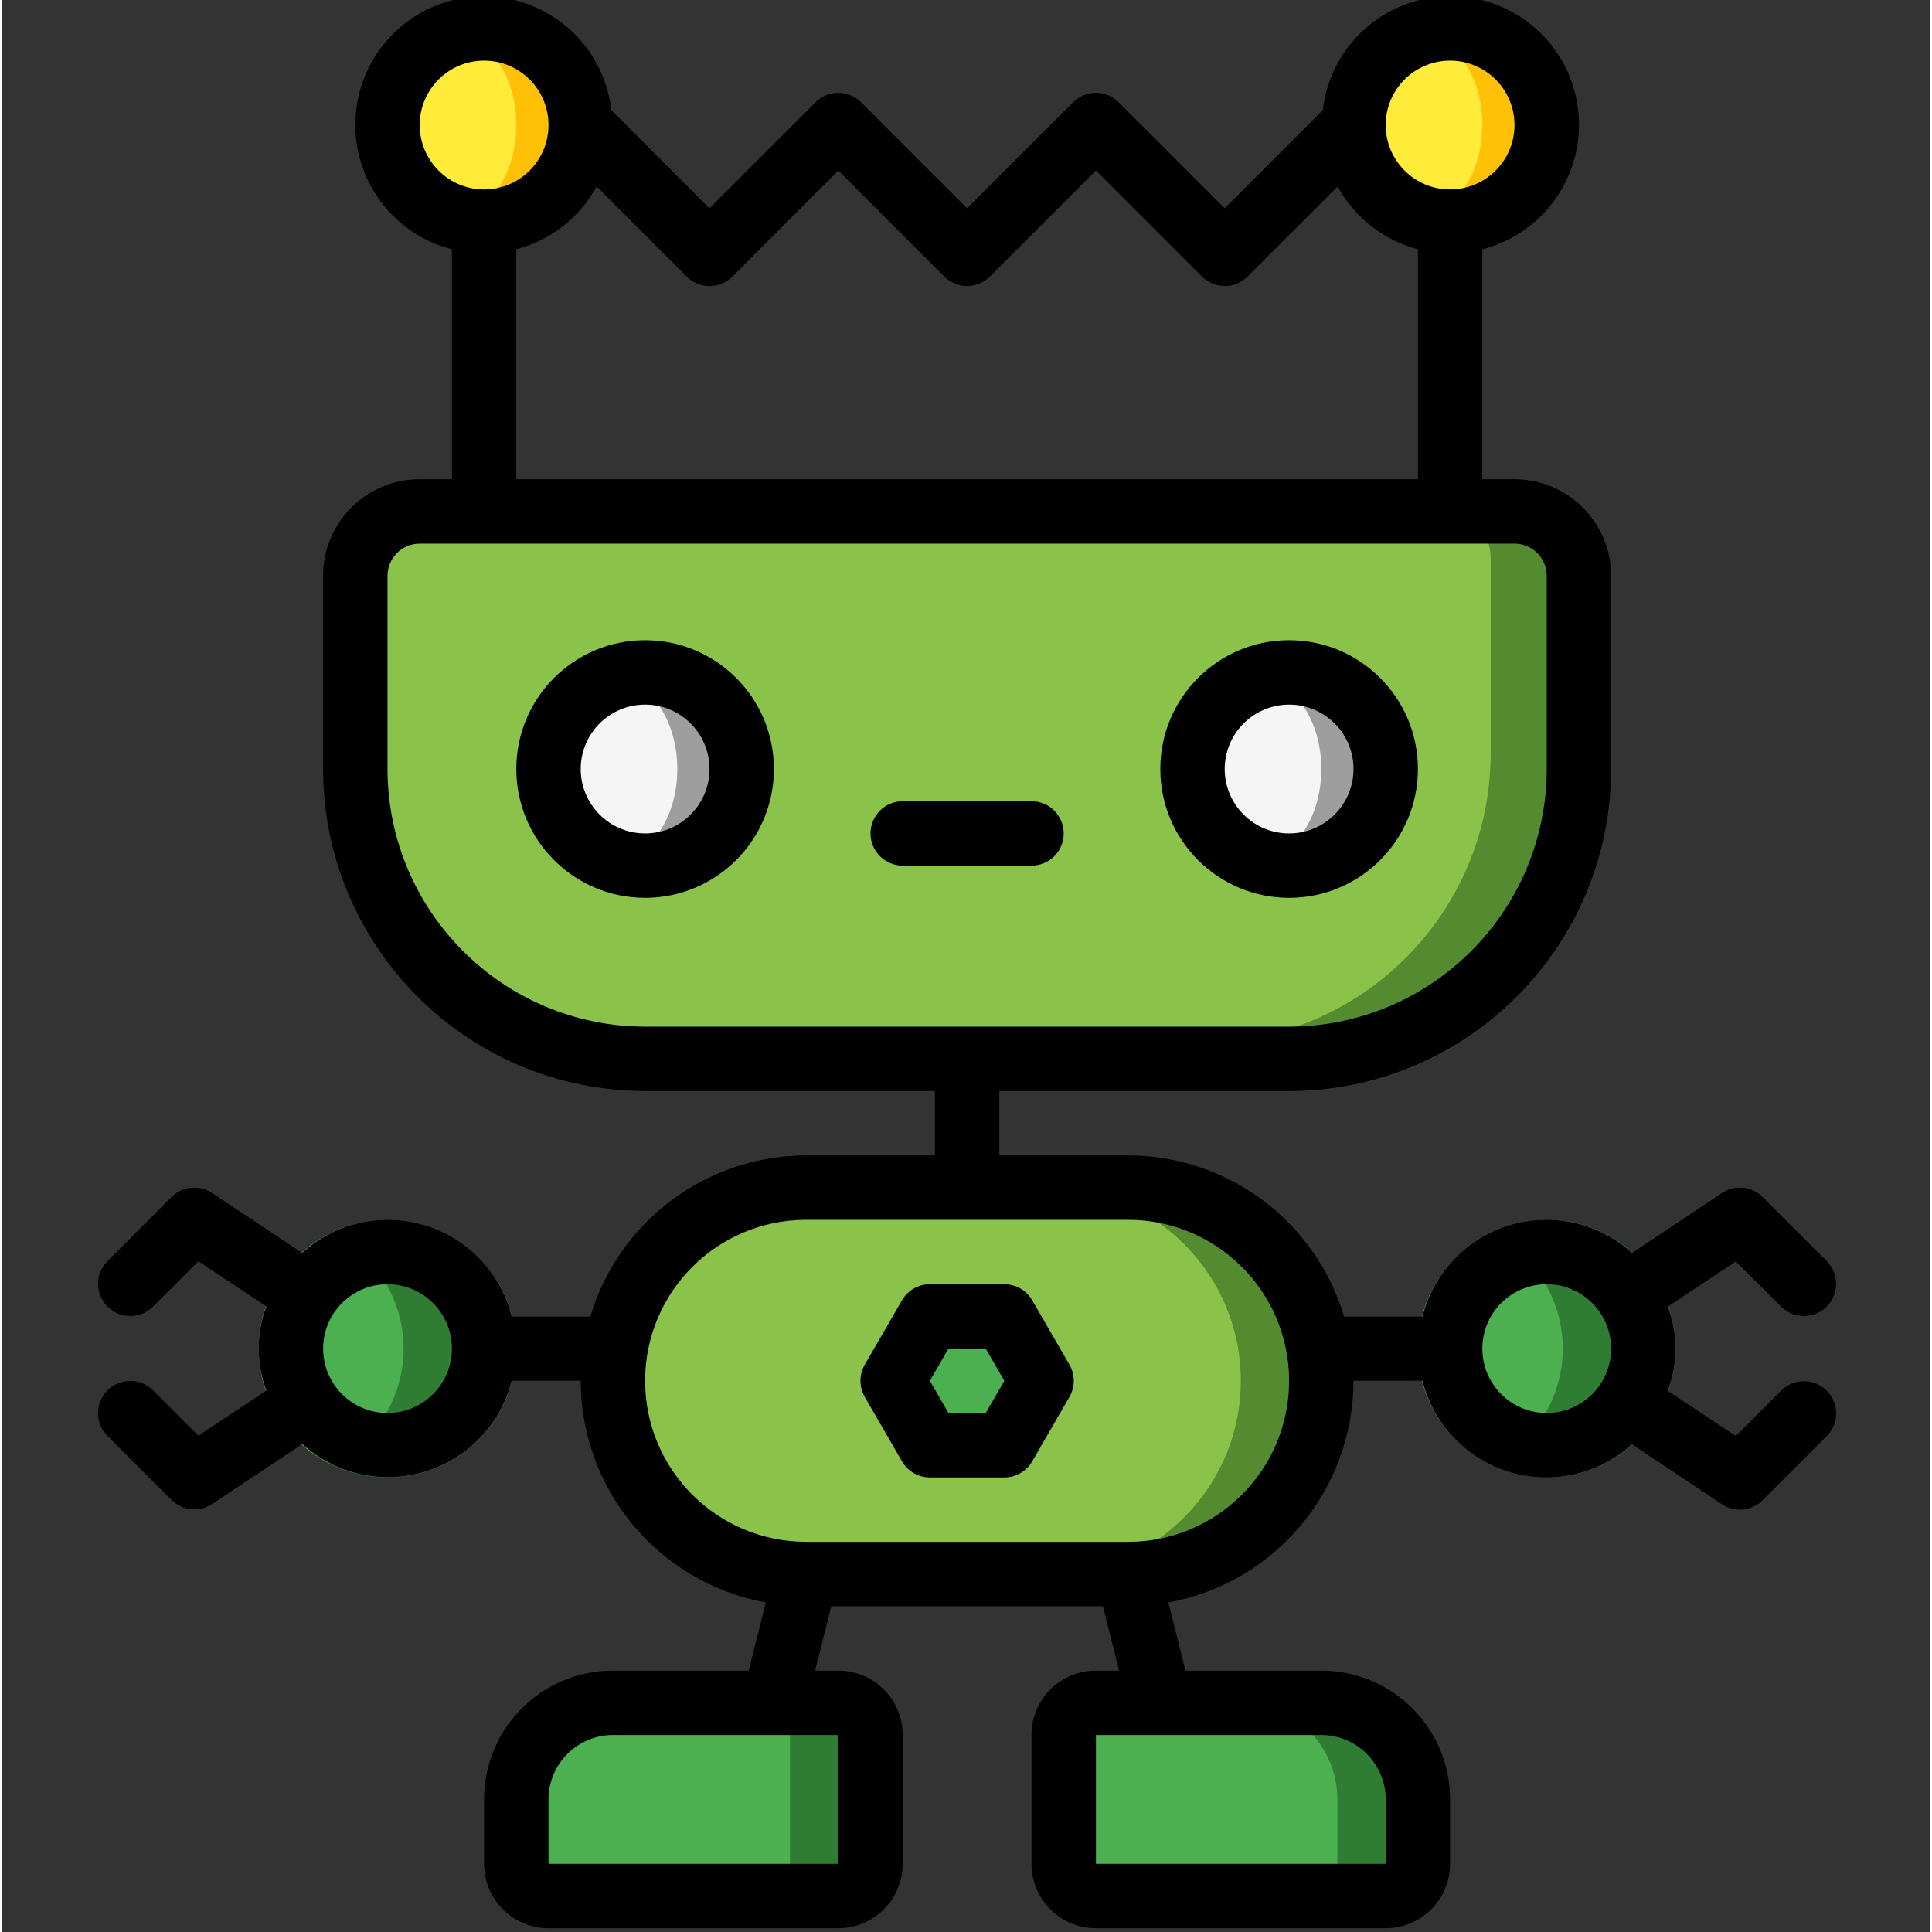 <svg height="511pt" viewBox="-25 1 511 511.999" width="511pt" xmlns="http://www.w3.org/2000/svg"><rect x="-25" y="1" width="511" height="511.999" fill="#333333" stroke="none"/><path d="m136.93 366.934h-34.137c-4.711 0-8.531-3.82-8.531-8.535 0-4.711 3.82-8.531 8.531-8.531h34.137c4.711 0 8.531 3.82 8.531 8.531 0 4.715-3.82 8.535-8.531 8.535zm0 0" fill="#5e5f62"/><path d="m358.793 366.934h-34.133c-4.711 0-8.531-3.82-8.531-8.535 0-4.711 3.82-8.531 8.531-8.531h34.133c4.715 0 8.535 3.82 8.535 8.531 0 4.715-3.82 8.535-8.535 8.535zm0 0" fill="#5e5f62"/><path d="m128.395 34.133c0 14.137-11.461 25.598-25.602 25.598-2.914.02-5.805-.5-8.531-1.535-10.223-3.582-17.07-13.23-17.07-24.062 0-10.832 6.848-20.484 17.07-24.066 2.727-1.031 5.617-1.551 8.531-1.535 14.141 0 25.602 11.461 25.602 25.602zm0 0" fill="#fec108"/><path d="m384.395 34.133c0 14.137-11.461 25.598-25.602 25.598-2.914.02-5.805-.5-8.531-1.535-10.223-3.582-17.07-13.23-17.07-24.062 0-10.832 6.848-20.484 17.07-24.066 2.727-1.031 5.617-1.551 8.531-1.535 14.141 0 25.602 11.461 25.602 25.602zm0 0" fill="#fec108"/><path d="m111.328 34.133c0-13.289-7.641-24.066-17.066-24.066s-17.066 10.777-17.066 24.066c0 13.289 7.641 24.062 17.066 24.062s17.066-10.773 17.066-24.062zm0 0" fill="#ffeb3a"/><path d="m367.328 34.133c0-13.289-7.641-24.066-17.066-24.066s-17.066 10.777-17.066 24.066c0 13.289 7.641 24.062 17.066 24.062s17.066-10.773 17.066-24.062zm0 0" fill="#ffeb3a"/><path d="m395.148 149.332v51.199c0 42.418-34.387 76.801-76.801 76.801h-170.668c-42.414 0-76.801-34.383-76.801-76.801v-51.199c.027-9.414 7.652-17.039 17.066-17.066h290.133c9.426 0 17.07 7.641 17.07 17.066zm0 0" fill="#558b30"/><path d="m369.547 149.332v51.199c0 42.418-34.387 76.801-76.801 76.801h-145.066c-42.414 0-76.801-34.383-76.801-76.801v-51.199c.027-9.414 7.652-17.039 17.066-17.066h264.535c9.426 0 17.066 7.641 17.066 17.066zm0 0" fill="#8bc34a"/><path d="m171.062 204.797c0 14.141-11.461 25.602-25.602 25.602-2.914.02-5.809-.504-8.531-1.535-10.227-3.582-17.07-13.23-17.07-24.066 0-10.832 6.844-20.48 17.07-24.062 2.723-1.031 5.617-1.555 8.531-1.535 14.141 0 25.602 11.461 25.602 25.598zm0 0" fill="#9e9e9e"/><path d="m341.727 204.797c0 14.141-11.461 25.602-25.598 25.602-2.914.02-5.809-.504-8.535-1.535-10.223-3.582-17.066-13.23-17.066-24.066 0-10.832 6.844-20.48 17.066-24.062 2.727-1.031 5.621-1.555 8.535-1.535 14.137 0 25.598 11.461 25.598 25.598zm0 0" fill="#9e9e9e"/><path d="m153.996 204.797c0-13.289-7.645-24.062-17.066-24.062-9.426 0-17.07 10.773-17.07 24.062 0 13.293 7.645 24.066 17.07 24.066 9.422 0 17.066-10.773 17.066-24.066zm0 0" fill="#f5f5f5"/><path d="m324.66 204.797c0-13.289-7.641-24.062-17.066-24.062s-17.066 10.773-17.066 24.062c0 13.293 7.641 24.066 17.066 24.066s17.066-10.773 17.066-24.066zm0 0" fill="#f5f5f5"/><path d="m324.66 366.934c-.043 28.258-22.941 51.156-51.199 51.199h-85.332c-28.277 0-51.199-22.922-51.199-51.199.039-28.262 22.938-51.16 51.199-51.203h85.332c28.277 0 51.199 22.926 51.199 51.203zm0 0" fill="#558b30"/><path d="m303.328 366.934c-.043 28.258-22.941 51.156-51.199 51.199h-64c-28.277 0-51.199-22.922-51.199-51.199.039-28.262 22.938-51.16 51.199-51.203h64c28.277 0 51.199 22.926 51.199 51.203zm0 0" fill="#8bc34a"/><path d="m205.195 460.797v34.137c0 4.711-3.82 8.531-8.535 8.531h-76.801c-4.711 0-8.531-3.82-8.531-8.531v-17.066c0-14.141 11.461-25.602 25.602-25.602h59.73c4.715 0 8.535 3.82 8.535 8.531zm0 0" fill="#2e7d32"/><path d="m350.262 477.867v17.066c0 4.711-3.82 8.531-8.535 8.531h-76.797c-4.715 0-8.535-3.82-8.535-8.531v-34.137c0-4.711 3.82-8.531 8.535-8.531h59.73c14.141 0 25.602 11.461 25.602 25.602zm0 0" fill="#2e7d32"/><path d="m183.859 460.797v34.137c0 4.711-3.82 8.531-8.531 8.531h-55.469c-4.711 0-8.531-3.82-8.531-8.531v-17.066c0-14.141 11.461-25.602 25.602-25.602h38.398c4.711 0 8.531 3.82 8.531 8.531zm0 0" fill="#4caf50"/><path d="m328.93 477.867v17.066c0 4.711-3.824 8.531-8.535 8.531h-55.465c-4.715 0-8.535-3.82-8.535-8.531v-34.137c0-4.711 3.82-8.531 8.535-8.531h38.398c14.137 0 25.602 11.461 25.602 25.602zm0 0" fill="#4caf50"/><path d="m77.195 324.266c-18.852 0-34.133 15.281-34.133 34.133 0 18.852 15.281 34.133 34.133 34.133 18.852 0 34.133-15.281 34.133-34.133 0-18.852-15.281-34.133-34.133-34.133zm0 0" fill="#2e7d32"/><path d="m384.395 324.266c-18.852 0-34.133 15.281-34.133 34.133 0 18.852 15.281 34.133 34.133 34.133 18.852 0 34.133-15.281 34.133-34.133 0-18.852-15.281-34.133-34.133-34.133zm0 0" fill="#2e7d32"/><g fill="#4caf50"><path d="m62.262 327.766c-11.742 5.688-19.199 17.586-19.199 30.633 0 13.047 7.457 24.945 19.199 30.637 11.742-5.691 19.199-17.59 19.199-30.637 0-13.047-7.457-24.945-19.199-30.633zm0 0"/><path d="m369.461 327.766c-11.742 5.688-19.199 17.586-19.199 30.633 0 13.047 7.457 24.945 19.199 30.637 11.742-5.691 19.199-17.59 19.199-30.637 0-13.047-7.457-24.945-19.199-30.633zm0 0"/><path d="m240.66 349.848h-19.73l-9.855 17.086 9.855 17.082h19.73l9.855-17.082zm0 0"/></g><path d="m145.461 170.664c-18.852 0-34.133 15.285-34.133 34.133 0 18.852 15.281 34.137 34.133 34.137 18.852 0 34.133-15.285 34.133-34.137 0-18.848-15.281-34.133-34.133-34.133zm0 51.203c-9.426 0-17.066-7.645-17.066-17.07 0-9.422 7.641-17.066 17.066-17.066 9.426 0 17.066 7.645 17.066 17.066 0 9.426-7.641 17.07-17.066 17.07zm0 0"/><path d="m316.129 238.934c18.852 0 34.133-15.285 34.133-34.137 0-18.848-15.281-34.133-34.133-34.133-18.852 0-34.133 15.285-34.133 34.133 0 18.852 15.281 34.137 34.133 34.137zm0-51.203c9.426 0 17.066 7.645 17.066 17.066 0 9.426-7.641 17.07-17.066 17.07-9.426 0-17.066-7.645-17.066-17.07 0-9.422 7.641-17.066 17.066-17.066zm0 0"/><path d="m256.395 221.867c0-4.715-3.82-8.535-8.535-8.535h-34.133c-4.711 0-8.531 3.82-8.531 8.535 0 4.711 3.82 8.531 8.531 8.531h34.133c4.715 0 8.535-3.82 8.535-8.531zm0 0"/><path d="m446.629 347.363c3.348 3.234 8.668 3.191 11.961-.102 3.293-3.293 3.34-8.613.105-11.961l-17.066-17.07c-2.875-2.875-7.375-3.324-10.762-1.074l-23.852 15.883c-8.805-7.988-21.16-10.766-32.535-7.316-11.379 3.445-20.113 12.613-23.008 24.145h-20.797c-7.566-25.293-30.816-42.633-57.215-42.668h-34.133v-17.066h76.801c47.105-.051 85.281-38.227 85.332-85.336v-51.199c0-14.137-11.461-25.598-25.602-25.598h-8.531v-60.945c16.68-4.262 27.559-20.301 25.344-37.375-2.211-17.074-16.816-29.812-34.035-29.68-17.215.133-31.625 13.094-33.574 30.199l-26 26-28.102-28.102c-3.332-3.328-8.734-3.328-12.066 0l-28.102 28.102-28.098-28.102c-3.332-3.328-8.734-3.328-12.066 0l-28.102 28.102-26-26c-1.961-17.09-16.363-30.031-33.566-30.16-17.199-.125-31.793 12.598-34.008 29.656-2.215 17.059 8.645 33.09 25.309 37.359v60.945h-8.535c-14.137 0-25.598 11.461-25.598 25.598v51.199c.051 47.109 38.227 85.285 85.332 85.336h76.801v17.066h-34.133c-26.383.055-49.613 17.391-57.176 42.668h-20.836c-2.895-11.531-11.629-20.699-23.008-24.145-11.379-3.449-23.73-.672-32.535 7.316l-23.852-15.883c-3.387-2.25-7.887-1.801-10.762 1.074l-17.066 17.07c-3.234 3.348-3.188 8.668.105 11.961 3.289 3.293 8.613 3.336 11.961.102l12.125-12.117 18.008 11.949c-2.711 7.199-2.711 15.141 0 22.34l-18.008 11.945-12.125-12.117c-3.348-3.234-8.672-3.188-11.961.105-3.293 3.289-3.34 8.613-.105 11.961l17.066 17.066c2.875 2.875 7.375 3.328 10.762 1.074l23.895-15.879c8.797 7.965 21.125 10.738 32.484 7.305 11.363-3.43 20.094-12.562 23.016-24.062h18.277c.051 28.844 20.684 53.543 49.059 58.727l-4.523 18.07h-36c-18.852 0-34.137 15.285-34.137 34.137v17.066c0 9.426 7.641 17.066 17.066 17.066h76.801c9.426 0 17.066-7.641 17.066-17.066v-34.137c0-9.422-7.641-17.066-17.066-17.066h-6.133l4.266-17.066h72.004l4.266 17.066h-6.133c-9.426 0-17.07 7.645-17.07 17.066v34.137c0 9.426 7.645 17.066 17.07 17.066h76.797c9.426 0 17.066-7.641 17.066-17.066v-17.066c0-18.852-15.281-34.137-34.133-34.137h-36l-4.523-18.07c28.375-5.184 49.008-29.883 49.059-58.727h18.277c2.895 11.531 11.629 20.695 23.008 24.141 11.375 3.449 23.73.672 32.535-7.312l23.852 15.879c3.387 2.25 7.887 1.801 10.762-1.074l17.066-17.066c3.234-3.352 3.188-8.672-.105-11.965-3.293-3.289-8.613-3.336-11.961-.102l-12.125 12.117-18.008-11.949c2.707-7.199 2.707-15.137 0-22.34l18.008-11.945zm-87.836-330.297c9.426 0 17.066 7.641 17.066 17.066 0 9.426-7.641 17.066-17.066 17.066s-17.066-7.641-17.066-17.066c0-9.426 7.641-17.066 17.066-17.066zm-273.066 17.066c0-9.426 7.641-17.066 17.066-17.066s17.066 7.641 17.066 17.066c0 9.426-7.641 17.066-17.066 17.066s-17.066-7.641-17.066-17.066zm25.602 32.922c9.082-2.379 16.785-8.398 21.281-16.641l23.895 23.895c3.332 3.328 8.734 3.328 12.066 0l28.09-28.109 28.102 28.098c3.332 3.332 8.734 3.332 12.066 0l28.102-28.098 28.098 28.098c3.332 3.332 8.734 3.332 12.066 0l23.895-23.891c4.492 8.242 12.191 14.266 21.273 16.648v60.945h-238.934zm-34.133 137.742v-51.199c0-4.711 3.82-8.531 8.531-8.531h290.133c4.715 0 8.535 3.82 8.535 8.531v51.199c-.043 37.688-30.582 68.227-68.266 68.27h-170.668c-37.684-.043-68.223-30.582-68.266-68.27zm0 170.668c-9.426 0-17.066-7.641-17.066-17.066 0-9.426 7.641-17.066 17.066-17.066 9.426 0 17.066 7.641 17.066 17.066 0 9.426-7.641 17.066-17.066 17.066zm119.465 119.469h-76.801v-17.066c0-9.426 7.645-17.07 17.07-17.07h59.73zm145.066-17.066v17.066h-76.797v-34.137h59.73c9.426 0 17.066 7.645 17.066 17.07zm-68.266-68.27h-85.332c-23.566 0-42.668-19.102-42.668-42.664 0-23.566 19.102-42.668 42.668-42.668h85.332c23.562 0 42.668 19.102 42.668 42.668 0 23.562-19.105 42.664-42.668 42.664zm110.934-34.133c-9.426 0-17.066-7.641-17.066-17.066 0-9.426 7.641-17.066 17.066-17.066s17.066 7.641 17.066 17.066c0 9.426-7.641 17.066-17.066 17.066zm0 0"/><path d="m248.051 345.598c-1.527-2.641-4.344-4.266-7.391-4.266h-19.73c-3.047 0-5.867 1.625-7.391 4.266l-9.863 17.066c-1.523 2.641-1.523 5.895 0 8.535l9.863 17.066c1.523 2.641 4.344 4.266 7.391 4.266h19.73c3.047 0 5.863-1.625 7.391-4.266l9.863-17.066c1.523-2.641 1.523-5.895 0-8.535zm-12.316 29.867h-9.879l-4.934-8.531 4.934-8.535h9.879l4.934 8.535zm0 0"/></svg>